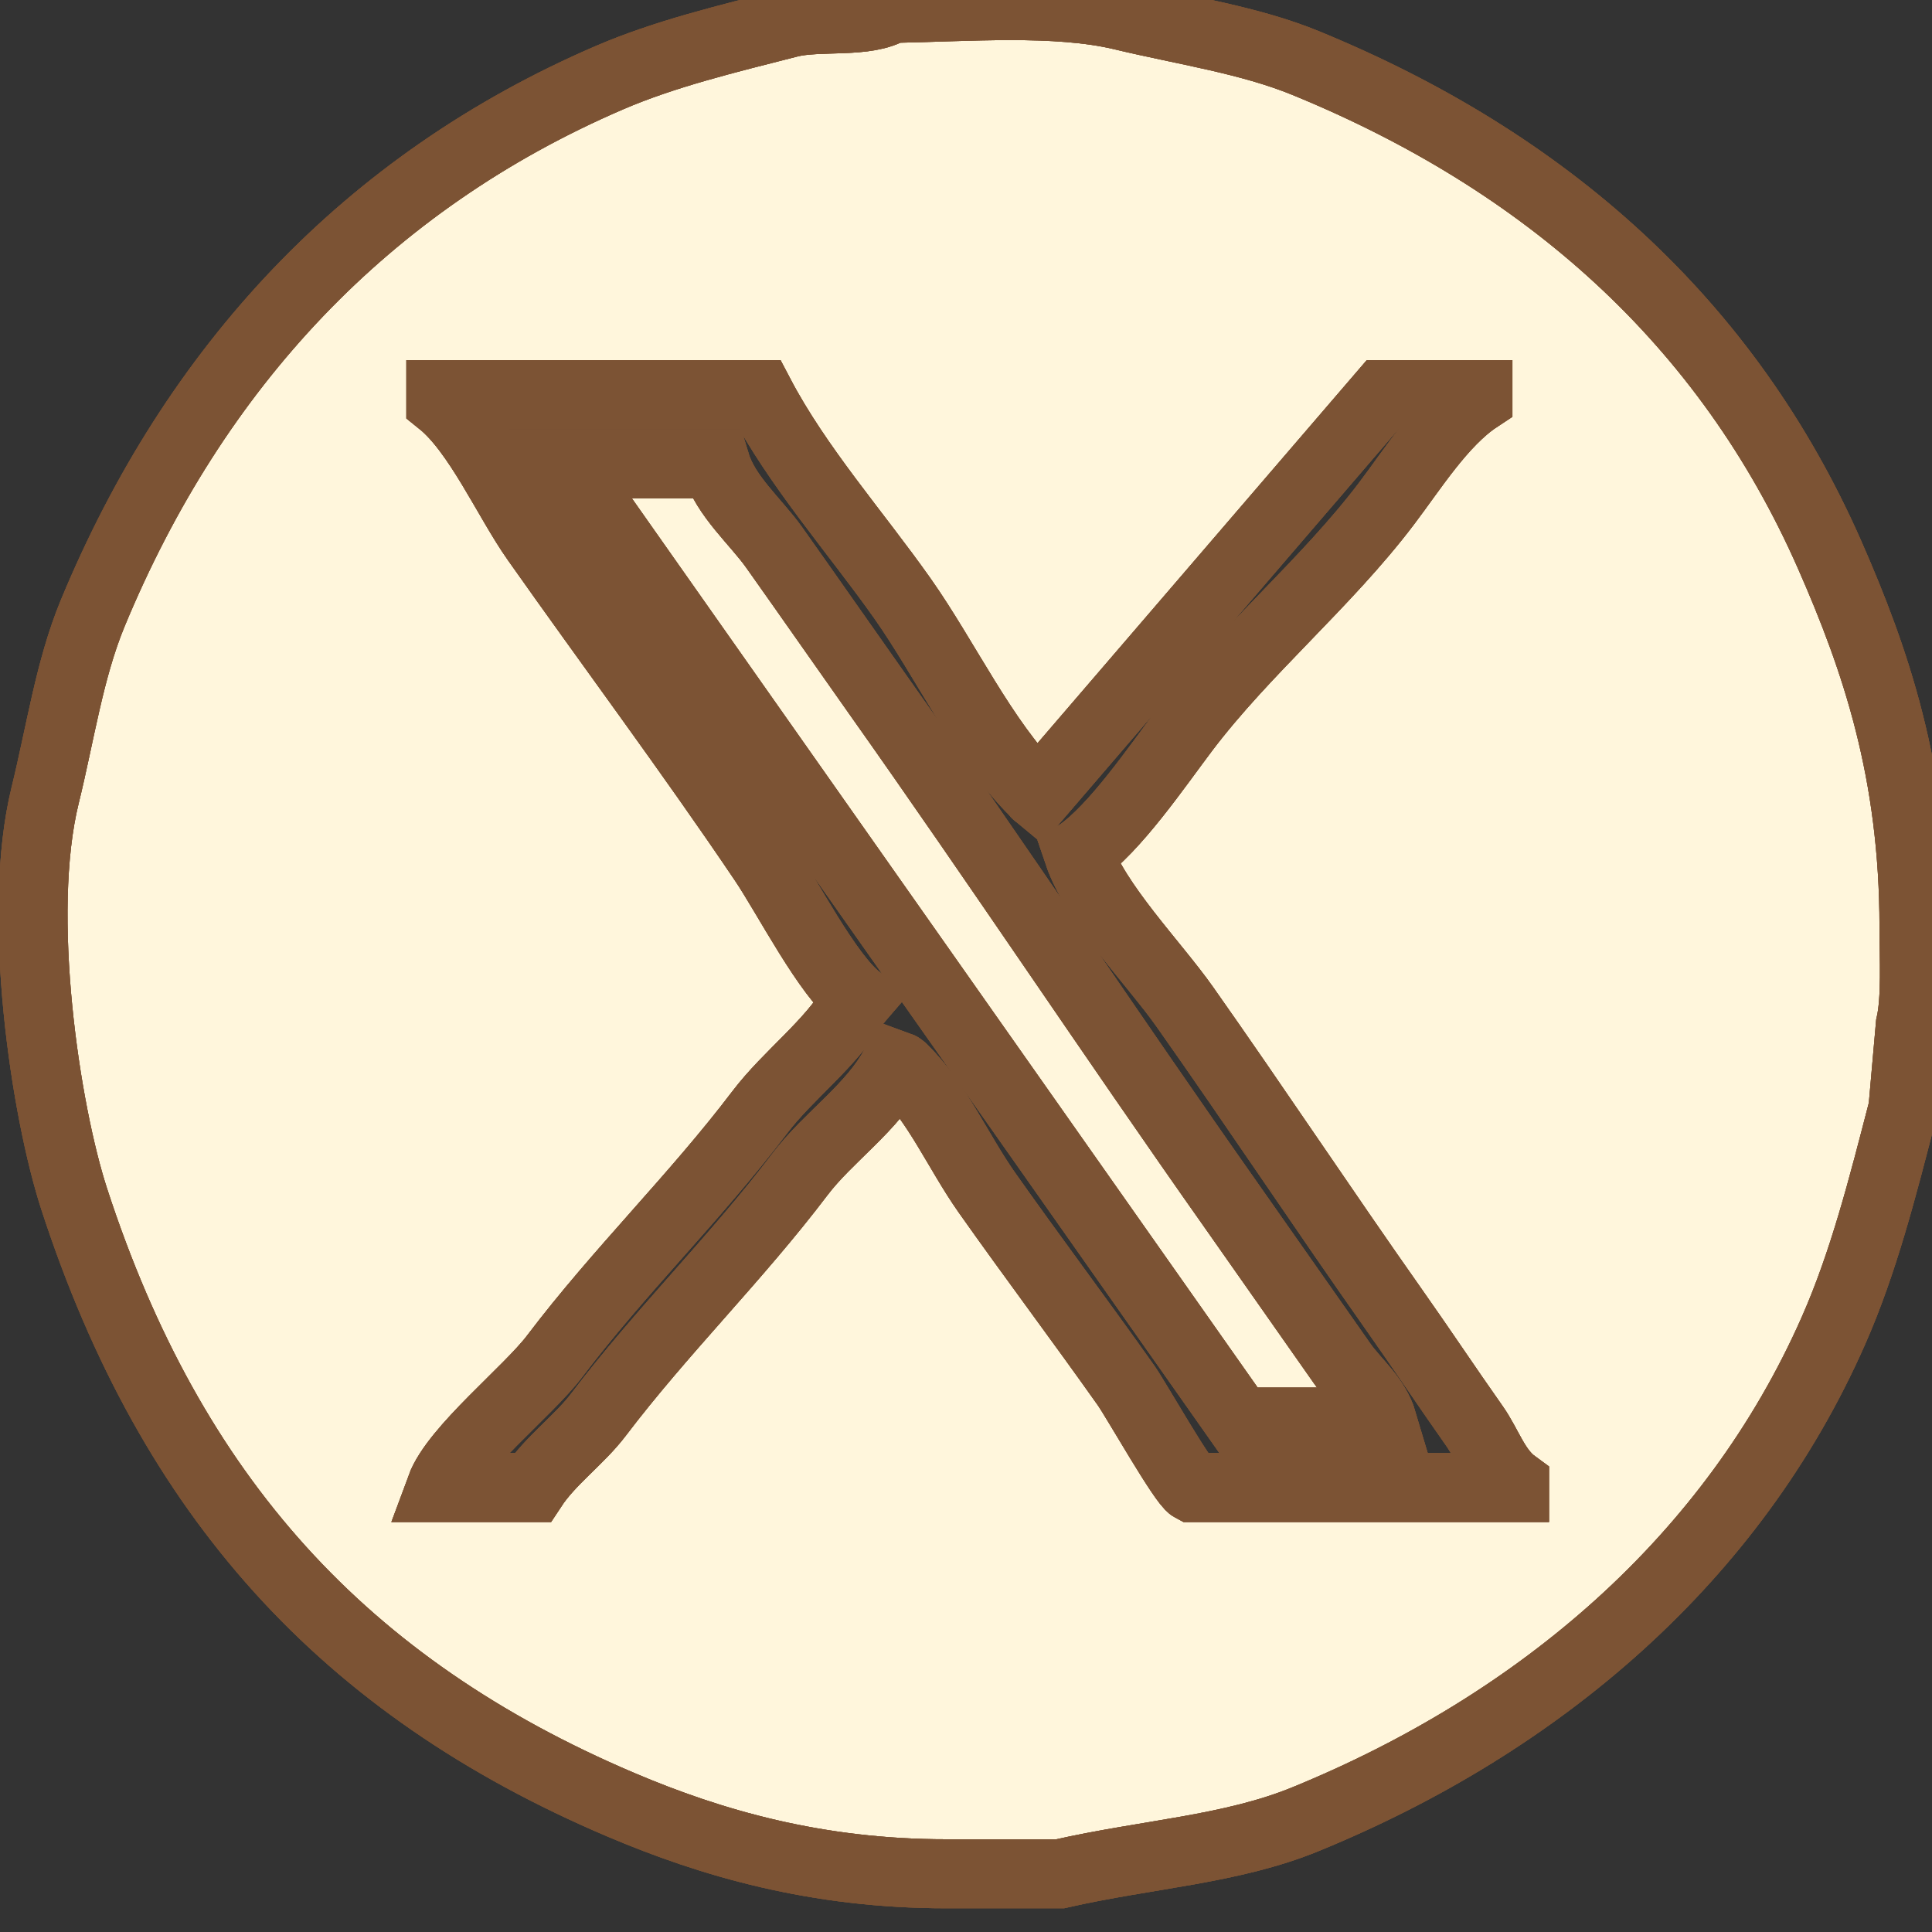 <svg width="28" height="28" viewBox="0 0 28 28" fill="none" xmlns="http://www.w3.org/2000/svg">
<rect x="0" y="0" width="28" height="28" fill="#333333" stroke="none"/>
<path fill-rule="evenodd" clip-rule="evenodd" d="M12.922 0.122C14.029 0.102 15.309 -0.002 16.267 0.228C17.171 0.445 18.106 0.579 18.923 0.914C22.392 2.336 25.026 4.653 26.517 8.042C27.189 9.57 27.738 11.19 27.739 13.428C27.739 13.89 27.773 14.478 27.686 14.854C27.65 15.259 27.615 15.663 27.579 16.068C27.284 17.208 27.01 18.293 26.57 19.289C25.113 22.591 22.319 24.974 18.923 26.364C17.84 26.808 16.633 26.868 15.365 27.156C14.816 27.156 14.267 27.156 13.718 27.156C11.838 27.157 10.312 26.715 8.992 26.153C4.986 24.448 2.483 21.691 1.079 17.388C0.658 16.101 0.229 13.253 0.654 11.527C0.875 10.629 1.007 9.701 1.344 8.887C2.819 5.325 5.309 2.643 8.832 1.126C9.636 0.779 10.544 0.562 11.435 0.334C11.87 0.222 12.561 0.348 12.922 0.122ZM6.389 5.719C6.389 5.755 6.389 5.79 6.389 5.825C6.928 6.258 7.355 7.243 7.77 7.831C8.854 9.369 10.011 10.918 11.063 12.478C11.414 12.998 11.992 14.138 12.444 14.484C12.395 14.541 12.448 14.489 12.39 14.537C12.03 15.143 11.426 15.573 11.01 16.121C10.074 17.355 8.971 18.424 8.036 19.659C7.653 20.165 6.595 21 6.389 21.559C6.832 21.559 7.274 21.559 7.717 21.559C7.976 21.165 8.393 20.872 8.673 20.503C9.595 19.288 10.673 18.235 11.594 17.019C12.006 16.475 12.647 16.056 12.975 15.434C13.068 15.468 13.026 15.445 13.081 15.487C13.587 15.983 13.889 16.696 14.302 17.283C14.956 18.21 15.665 19.153 16.321 20.081C16.471 20.295 17.146 21.491 17.276 21.559C18.834 21.559 20.392 21.559 21.95 21.559C21.95 21.542 21.95 21.524 21.95 21.507C21.669 21.302 21.568 20.948 21.366 20.662C20.977 20.111 20.598 19.54 20.197 18.972C19.181 17.53 18.199 16.049 17.17 14.59C16.732 13.968 15.875 13.096 15.63 12.372C16.16 12.008 16.771 11.105 17.17 10.577C18.043 9.424 19.217 8.456 20.091 7.303C20.467 6.808 20.899 6.115 21.419 5.772C21.419 5.755 21.419 5.737 21.419 5.719C20.959 5.719 20.498 5.719 20.038 5.719C18.374 7.655 16.71 9.591 15.046 11.527C14.988 11.479 15.041 11.531 14.993 11.474C14.25 10.734 13.699 9.553 13.081 8.676C12.407 7.72 11.561 6.769 11.01 5.719C9.47 5.719 7.929 5.719 6.389 5.719ZM8.195 6.723C8.921 6.723 9.647 6.723 10.373 6.723C10.517 7.194 10.958 7.564 11.222 7.937C11.726 8.648 12.218 9.354 12.709 10.049C14.46 12.523 16.114 15.016 17.861 17.494C18.387 18.241 18.916 19 19.454 19.764C19.644 20.034 19.933 20.253 20.038 20.609C19.348 20.609 18.657 20.609 17.967 20.609C14.71 15.981 11.452 11.351 8.195 6.723Z" fill="#FFF6DC"/>
<path fill-rule="evenodd" clip-rule="evenodd" d="M12.922 0.122C14.029 0.102 15.309 -0.002 16.267 0.228C17.171 0.445 18.106 0.579 18.923 0.914C22.392 2.336 25.026 4.653 26.517 8.042C27.189 9.57 27.738 11.19 27.739 13.428C27.739 13.89 27.773 14.478 27.686 14.854C27.65 15.259 27.615 15.663 27.579 16.068C27.284 17.208 27.01 18.293 26.57 19.289C25.113 22.591 22.319 24.974 18.923 26.364C17.84 26.808 16.633 26.868 15.365 27.156C14.816 27.156 14.267 27.156 13.718 27.156C11.838 27.157 10.312 26.715 8.992 26.153C4.986 24.448 2.483 21.691 1.079 17.388C0.658 16.101 0.229 13.253 0.654 11.527C0.875 10.629 1.007 9.701 1.344 8.887C2.819 5.325 5.309 2.643 8.832 1.126C9.636 0.779 10.544 0.562 11.435 0.334C11.87 0.222 12.561 0.348 12.922 0.122ZM6.389 5.719C6.389 5.755 6.389 5.79 6.389 5.825C6.928 6.258 7.355 7.243 7.77 7.831C8.854 9.369 10.011 10.918 11.063 12.478C11.414 12.998 11.992 14.138 12.444 14.484C12.395 14.541 12.448 14.489 12.39 14.537C12.03 15.143 11.426 15.573 11.01 16.121C10.074 17.355 8.971 18.424 8.036 19.659C7.653 20.165 6.595 21 6.389 21.559C6.832 21.559 7.274 21.559 7.717 21.559C7.976 21.165 8.393 20.872 8.673 20.503C9.595 19.288 10.673 18.235 11.594 17.019C12.006 16.475 12.647 16.056 12.975 15.434C13.068 15.468 13.026 15.445 13.081 15.487C13.587 15.983 13.889 16.696 14.302 17.283C14.956 18.21 15.665 19.153 16.321 20.081C16.471 20.295 17.146 21.491 17.276 21.559C18.834 21.559 20.392 21.559 21.95 21.559C21.95 21.542 21.95 21.524 21.95 21.507C21.669 21.302 21.568 20.948 21.366 20.662C20.977 20.111 20.598 19.54 20.197 18.972C19.181 17.53 18.199 16.049 17.17 14.59C16.732 13.968 15.875 13.096 15.63 12.372C16.16 12.008 16.771 11.105 17.17 10.577C18.043 9.424 19.217 8.456 20.091 7.303C20.467 6.808 20.899 6.115 21.419 5.772C21.419 5.755 21.419 5.737 21.419 5.719C20.959 5.719 20.498 5.719 20.038 5.719C18.374 7.655 16.71 9.591 15.046 11.527C14.988 11.479 15.041 11.531 14.993 11.474C14.25 10.734 13.699 9.553 13.081 8.676C12.407 7.72 11.561 6.769 11.01 5.719C9.47 5.719 7.929 5.719 6.389 5.719ZM8.195 6.723C8.921 6.723 9.647 6.723 10.373 6.723C10.517 7.194 10.958 7.564 11.222 7.937C11.726 8.648 12.218 9.354 12.709 10.049C14.46 12.523 16.114 15.016 17.861 17.494C18.387 18.241 18.916 19 19.454 19.764C19.644 20.034 19.933 20.253 20.038 20.609C19.348 20.609 18.657 20.609 17.967 20.609C14.71 15.981 11.452 11.351 8.195 6.723Z" fill="#FFF6DC"/>
<path fill-rule="evenodd" clip-rule="evenodd" d="M12.922 0.122C14.029 0.102 15.309 -0.002 16.267 0.228C17.171 0.445 18.106 0.579 18.923 0.914C22.392 2.336 25.026 4.653 26.517 8.042C27.189 9.57 27.738 11.19 27.739 13.428C27.739 13.89 27.773 14.478 27.686 14.854C27.65 15.259 27.615 15.663 27.579 16.068C27.284 17.208 27.01 18.293 26.57 19.289C25.113 22.591 22.319 24.974 18.923 26.364C17.84 26.808 16.633 26.868 15.365 27.156C14.816 27.156 14.267 27.156 13.718 27.156C11.838 27.157 10.312 26.715 8.992 26.153C4.986 24.448 2.483 21.691 1.079 17.388C0.658 16.101 0.229 13.253 0.654 11.527C0.875 10.629 1.007 9.701 1.344 8.887C2.819 5.325 5.309 2.643 8.832 1.126C9.636 0.779 10.544 0.562 11.435 0.334C11.87 0.222 12.561 0.348 12.922 0.122ZM6.389 5.719C6.389 5.755 6.389 5.79 6.389 5.825C6.928 6.258 7.355 7.243 7.77 7.831C8.854 9.369 10.011 10.918 11.063 12.478C11.414 12.998 11.992 14.138 12.444 14.484C12.395 14.541 12.448 14.489 12.39 14.537C12.03 15.143 11.426 15.573 11.01 16.121C10.074 17.355 8.971 18.424 8.036 19.659C7.653 20.165 6.595 21 6.389 21.559C6.832 21.559 7.274 21.559 7.717 21.559C7.976 21.165 8.393 20.872 8.673 20.503C9.595 19.288 10.673 18.235 11.594 17.019C12.006 16.475 12.647 16.056 12.975 15.434C13.068 15.468 13.026 15.445 13.081 15.487C13.587 15.983 13.889 16.696 14.302 17.283C14.956 18.21 15.665 19.153 16.321 20.081C16.471 20.295 17.146 21.491 17.276 21.559C18.834 21.559 20.392 21.559 21.95 21.559C21.95 21.542 21.95 21.524 21.95 21.507C21.669 21.302 21.568 20.948 21.366 20.662C20.977 20.111 20.598 19.54 20.197 18.972C19.181 17.53 18.199 16.049 17.17 14.59C16.732 13.968 15.875 13.096 15.63 12.372C16.16 12.008 16.771 11.105 17.17 10.577C18.043 9.424 19.217 8.456 20.091 7.303C20.467 6.808 20.899 6.115 21.419 5.772C21.419 5.755 21.419 5.737 21.419 5.719C20.959 5.719 20.498 5.719 20.038 5.719C18.374 7.655 16.71 9.591 15.046 11.527C14.988 11.479 15.041 11.531 14.993 11.474C14.25 10.734 13.699 9.553 13.081 8.676C12.407 7.72 11.561 6.769 11.01 5.719C9.47 5.719 7.929 5.719 6.389 5.719ZM8.195 6.723C8.921 6.723 9.647 6.723 10.373 6.723C10.517 7.194 10.958 7.564 11.222 7.937C11.726 8.648 12.218 9.354 12.709 10.049C14.46 12.523 16.114 15.016 17.861 17.494C18.387 18.241 18.916 19 19.454 19.764C19.644 20.034 19.933 20.253 20.038 20.609C19.348 20.609 18.657 20.609 17.967 20.609C14.71 15.981 11.452 11.351 8.195 6.723Z" fill="#FFF6DC"/>
<path fill-rule="evenodd" clip-rule="evenodd" d="M12.922 0.122C14.029 0.102 15.309 -0.002 16.267 0.228C17.171 0.445 18.106 0.579 18.923 0.914C22.392 2.336 25.026 4.653 26.517 8.042C27.189 9.57 27.738 11.19 27.739 13.428C27.739 13.89 27.773 14.478 27.686 14.854C27.65 15.259 27.615 15.663 27.579 16.068C27.284 17.208 27.01 18.293 26.57 19.289C25.113 22.591 22.319 24.974 18.923 26.364C17.84 26.808 16.633 26.868 15.365 27.156C14.816 27.156 14.267 27.156 13.718 27.156C11.838 27.157 10.312 26.715 8.992 26.153C4.986 24.448 2.483 21.691 1.079 17.388C0.658 16.101 0.229 13.253 0.654 11.527C0.875 10.629 1.007 9.701 1.344 8.887C2.819 5.325 5.309 2.643 8.832 1.126C9.636 0.779 10.544 0.562 11.435 0.334C11.87 0.222 12.561 0.348 12.922 0.122ZM6.389 5.719C6.389 5.755 6.389 5.79 6.389 5.825C6.928 6.258 7.355 7.243 7.77 7.831C8.854 9.369 10.011 10.918 11.063 12.478C11.414 12.998 11.992 14.138 12.444 14.484C12.395 14.541 12.448 14.489 12.39 14.537C12.03 15.143 11.426 15.573 11.01 16.121C10.074 17.355 8.971 18.424 8.036 19.659C7.653 20.165 6.595 21 6.389 21.559C6.832 21.559 7.274 21.559 7.717 21.559C7.976 21.165 8.393 20.872 8.673 20.503C9.595 19.288 10.673 18.235 11.594 17.019C12.006 16.475 12.647 16.056 12.975 15.434C13.068 15.468 13.026 15.445 13.081 15.487C13.587 15.983 13.889 16.696 14.302 17.283C14.956 18.21 15.665 19.153 16.321 20.081C16.471 20.295 17.146 21.491 17.276 21.559C18.834 21.559 20.392 21.559 21.95 21.559C21.95 21.542 21.95 21.524 21.95 21.507C21.669 21.302 21.568 20.948 21.366 20.662C20.977 20.111 20.598 19.54 20.197 18.972C19.181 17.53 18.199 16.049 17.17 14.59C16.732 13.968 15.875 13.096 15.63 12.372C16.16 12.008 16.771 11.105 17.17 10.577C18.043 9.424 19.217 8.456 20.091 7.303C20.467 6.808 20.899 6.115 21.419 5.772C21.419 5.755 21.419 5.737 21.419 5.719C20.959 5.719 20.498 5.719 20.038 5.719C18.374 7.655 16.71 9.591 15.046 11.527C14.988 11.479 15.041 11.531 14.993 11.474C14.25 10.734 13.699 9.553 13.081 8.676C12.407 7.72 11.561 6.769 11.01 5.719C9.47 5.719 7.929 5.719 6.389 5.719ZM8.195 6.723C8.921 6.723 9.647 6.723 10.373 6.723C10.517 7.194 10.958 7.564 11.222 7.937C11.726 8.648 12.218 9.354 12.709 10.049C14.46 12.523 16.114 15.016 17.861 17.494C18.387 18.241 18.916 19 19.454 19.764C19.644 20.034 19.933 20.253 20.038 20.609C19.348 20.609 18.657 20.609 17.967 20.609C14.71 15.981 11.452 11.351 8.195 6.723Z" stroke="#7C5334"/>
<path fill-rule="evenodd" clip-rule="evenodd" d="M12.922 0.122C14.029 0.102 15.309 -0.002 16.267 0.228C17.171 0.445 18.106 0.579 18.923 0.914C22.392 2.336 25.026 4.653 26.517 8.042C27.189 9.57 27.738 11.19 27.739 13.428C27.739 13.89 27.773 14.478 27.686 14.854C27.65 15.259 27.615 15.663 27.579 16.068C27.284 17.208 27.01 18.293 26.57 19.289C25.113 22.591 22.319 24.974 18.923 26.364C17.84 26.808 16.633 26.868 15.365 27.156C14.816 27.156 14.267 27.156 13.718 27.156C11.838 27.157 10.312 26.715 8.992 26.153C4.986 24.448 2.483 21.691 1.079 17.388C0.658 16.101 0.229 13.253 0.654 11.527C0.875 10.629 1.007 9.701 1.344 8.887C2.819 5.325 5.309 2.643 8.832 1.126C9.636 0.779 10.544 0.562 11.435 0.334C11.87 0.222 12.561 0.348 12.922 0.122ZM6.389 5.719C6.389 5.755 6.389 5.79 6.389 5.825C6.928 6.258 7.355 7.243 7.77 7.831C8.854 9.369 10.011 10.918 11.063 12.478C11.414 12.998 11.992 14.138 12.444 14.484C12.395 14.541 12.448 14.489 12.39 14.537C12.03 15.143 11.426 15.573 11.01 16.121C10.074 17.355 8.971 18.424 8.036 19.659C7.653 20.165 6.595 21 6.389 21.559C6.832 21.559 7.274 21.559 7.717 21.559C7.976 21.165 8.393 20.872 8.673 20.503C9.595 19.288 10.673 18.235 11.594 17.019C12.006 16.475 12.647 16.056 12.975 15.434C13.068 15.468 13.026 15.445 13.081 15.487C13.587 15.983 13.889 16.696 14.302 17.283C14.956 18.21 15.665 19.153 16.321 20.081C16.471 20.295 17.146 21.491 17.276 21.559C18.834 21.559 20.392 21.559 21.95 21.559C21.95 21.542 21.95 21.524 21.95 21.507C21.669 21.302 21.568 20.948 21.366 20.662C20.977 20.111 20.598 19.54 20.197 18.972C19.181 17.53 18.199 16.049 17.17 14.59C16.732 13.968 15.875 13.096 15.63 12.372C16.16 12.008 16.771 11.105 17.17 10.577C18.043 9.424 19.217 8.456 20.091 7.303C20.467 6.808 20.899 6.115 21.419 5.772C21.419 5.755 21.419 5.737 21.419 5.719C20.959 5.719 20.498 5.719 20.038 5.719C18.374 7.655 16.71 9.591 15.046 11.527C14.988 11.479 15.041 11.531 14.993 11.474C14.25 10.734 13.699 9.553 13.081 8.676C12.407 7.72 11.561 6.769 11.01 5.719C9.47 5.719 7.929 5.719 6.389 5.719ZM8.195 6.723C8.921 6.723 9.647 6.723 10.373 6.723C10.517 7.194 10.958 7.564 11.222 7.937C11.726 8.648 12.218 9.354 12.709 10.049C14.46 12.523 16.114 15.016 17.861 17.494C18.387 18.241 18.916 19 19.454 19.764C19.644 20.034 19.933 20.253 20.038 20.609C19.348 20.609 18.657 20.609 17.967 20.609C14.71 15.981 11.452 11.351 8.195 6.723Z" stroke="#7C5334"/>
<path fill-rule="evenodd" clip-rule="evenodd" d="M12.922 0.122C14.029 0.102 15.309 -0.002 16.267 0.228C17.171 0.445 18.106 0.579 18.923 0.914C22.392 2.336 25.026 4.653 26.517 8.042C27.189 9.57 27.738 11.19 27.739 13.428C27.739 13.89 27.773 14.478 27.686 14.854C27.65 15.259 27.615 15.663 27.579 16.068C27.284 17.208 27.01 18.293 26.57 19.289C25.113 22.591 22.319 24.974 18.923 26.364C17.84 26.808 16.633 26.868 15.365 27.156C14.816 27.156 14.267 27.156 13.718 27.156C11.838 27.157 10.312 26.715 8.992 26.153C4.986 24.448 2.483 21.691 1.079 17.388C0.658 16.101 0.229 13.253 0.654 11.527C0.875 10.629 1.007 9.701 1.344 8.887C2.819 5.325 5.309 2.643 8.832 1.126C9.636 0.779 10.544 0.562 11.435 0.334C11.87 0.222 12.561 0.348 12.922 0.122ZM6.389 5.719C6.389 5.755 6.389 5.79 6.389 5.825C6.928 6.258 7.355 7.243 7.77 7.831C8.854 9.369 10.011 10.918 11.063 12.478C11.414 12.998 11.992 14.138 12.444 14.484C12.395 14.541 12.448 14.489 12.39 14.537C12.03 15.143 11.426 15.573 11.01 16.121C10.074 17.355 8.971 18.424 8.036 19.659C7.653 20.165 6.595 21 6.389 21.559C6.832 21.559 7.274 21.559 7.717 21.559C7.976 21.165 8.393 20.872 8.673 20.503C9.595 19.288 10.673 18.235 11.594 17.019C12.006 16.475 12.647 16.056 12.975 15.434C13.068 15.468 13.026 15.445 13.081 15.487C13.587 15.983 13.889 16.696 14.302 17.283C14.956 18.21 15.665 19.153 16.321 20.081C16.471 20.295 17.146 21.491 17.276 21.559C18.834 21.559 20.392 21.559 21.95 21.559C21.95 21.542 21.95 21.524 21.95 21.507C21.669 21.302 21.568 20.948 21.366 20.662C20.977 20.111 20.598 19.54 20.197 18.972C19.181 17.53 18.199 16.049 17.17 14.59C16.732 13.968 15.875 13.096 15.63 12.372C16.16 12.008 16.771 11.105 17.17 10.577C18.043 9.424 19.217 8.456 20.091 7.303C20.467 6.808 20.899 6.115 21.419 5.772C21.419 5.755 21.419 5.737 21.419 5.719C20.959 5.719 20.498 5.719 20.038 5.719C18.374 7.655 16.71 9.591 15.046 11.527C14.988 11.479 15.041 11.531 14.993 11.474C14.25 10.734 13.699 9.553 13.081 8.676C12.407 7.72 11.561 6.769 11.01 5.719C9.47 5.719 7.929 5.719 6.389 5.719ZM8.195 6.723C8.921 6.723 9.647 6.723 10.373 6.723C10.517 7.194 10.958 7.564 11.222 7.937C11.726 8.648 12.218 9.354 12.709 10.049C14.46 12.523 16.114 15.016 17.861 17.494C18.387 18.241 18.916 19 19.454 19.764C19.644 20.034 19.933 20.253 20.038 20.609C19.348 20.609 18.657 20.609 17.967 20.609C14.71 15.981 11.452 11.351 8.195 6.723Z" stroke="#7C5334"/>
</svg>
